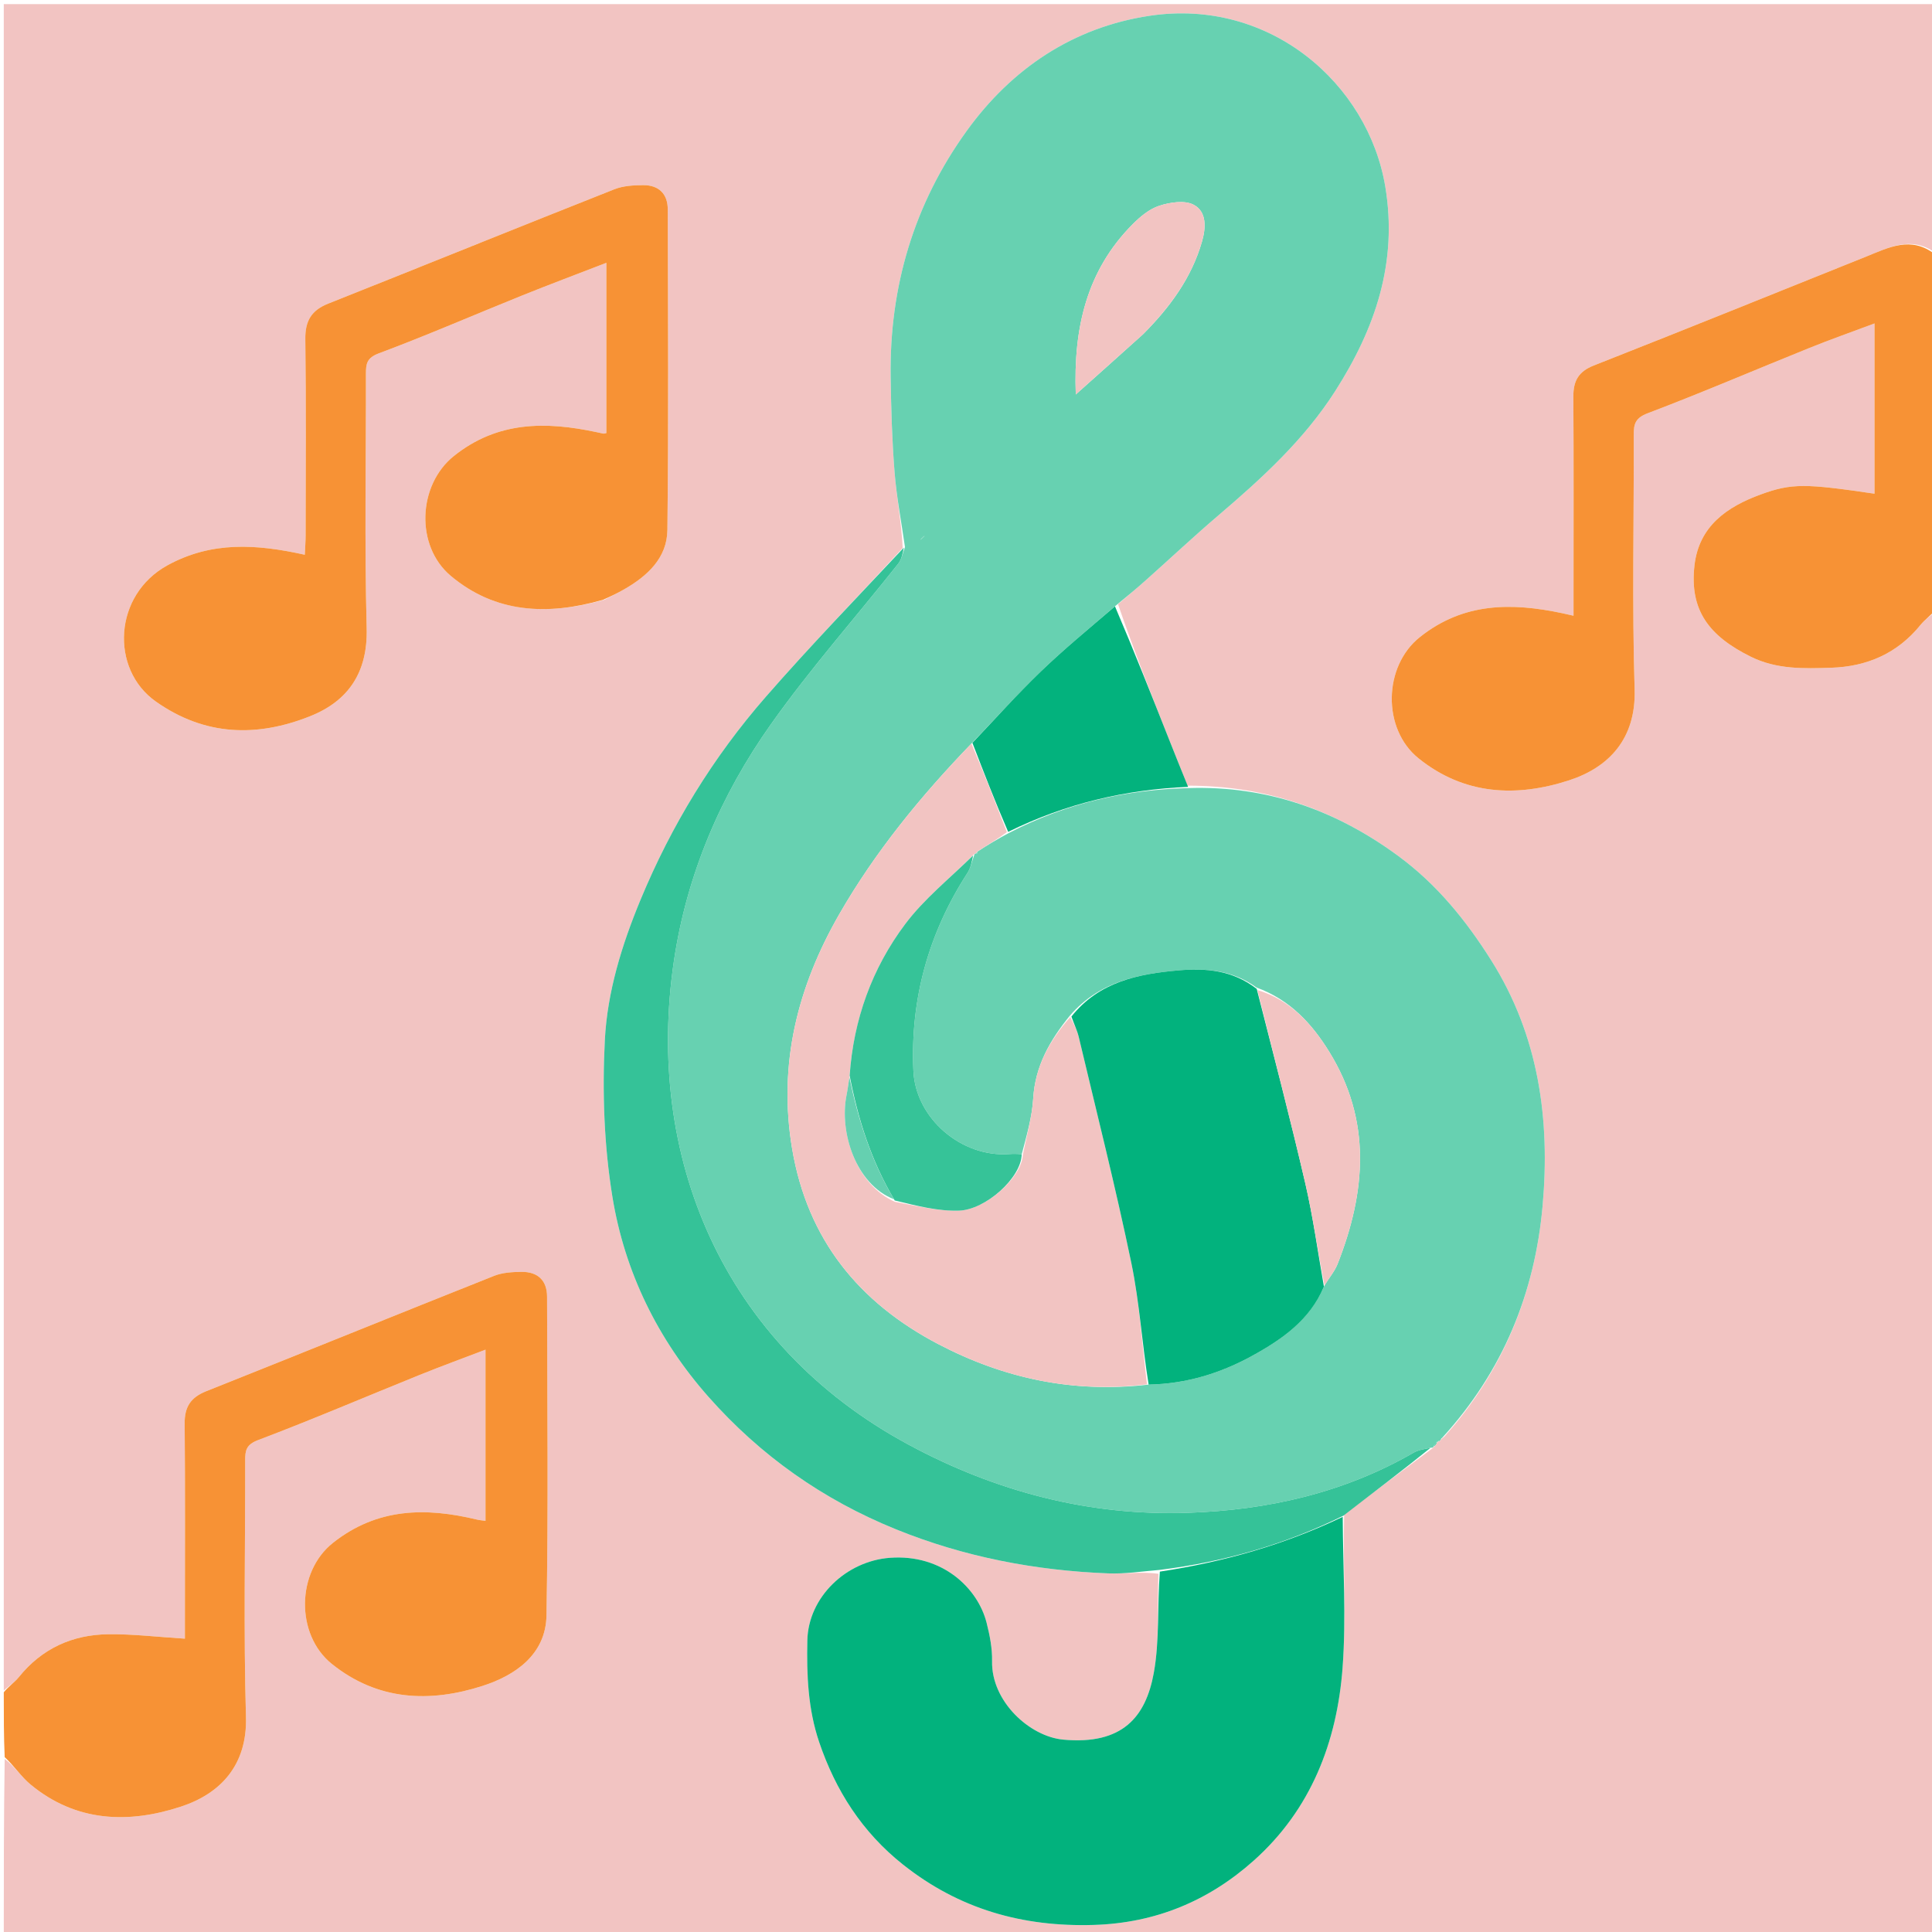 <svg version="1.1" id="Layer_1" xmlns="http://www.w3.org/2000/svg" xmlns:xlink="http://www.w3.org/1999/xlink" x="0px" y="0px"
	 width="100%" viewBox="0 0 512 512" enable-background="new 0 0 512 512" xml:space="preserve">
<path fill="#F2C4C2" opacity="1" stroke="none" 
	d="
M513,162 
	C513,278.944 513,395.888 513,512.916 
	C342.333,512.916 171.667,512.916 1,512.915 
	C1,497.587 1,482.262 1.242,466.132 
	C3.679,467.886 5.563,470.821 8.123,472.938 
	C20.173,482.895 34.078,483.348 48.007,478.756 
	C58.436,475.319 65.554,467.768 65.184,455.001 
	C64.528,432.354 65.018,409.675 64.976,387.01 
	C64.972,384.371 65.241,382.834 68.431,381.626 
	C82.828,376.177 96.993,370.115 111.271,364.348 
	C116.938,362.059 122.683,359.963 128.663,357.675 
	C128.663,373.114 128.663,387.979 128.663,403.045 
	C127.668,402.899 127.018,402.856 126.395,402.705 
	C112.817,399.422 99.942,399.596 88.242,408.868 
	C78.532,416.563 78.267,433.19 87.952,440.967 
	C100.098,450.721 113.898,451.285 127.886,446.783 
	C136.628,443.969 144.635,438.422 144.823,428.141 
	C145.335,399.986 145.019,371.814 144.978,343.649 
	C144.971,339.243 142.443,337.002 138.154,337.057 
	C135.739,337.089 133.148,337.236 130.947,338.111 
	C105.491,348.233 80.116,358.557 54.662,368.681 
	C50.564,370.311 48.899,372.803 48.937,377.208 
	C49.09,394.706 49,412.206 49,429.705 
	C49,431.427 49,433.15 49,434.263 
	C41.752,433.812 35.232,433.018 28.722,433.092 
	C19.205,433.2 11.128,436.846 5.014,444.426 
	C3.905,445.802 2.349,446.818 1,448 
	C1,299.063 1,150.127 1,1.095 
	C171.667,1.095 342.333,1.095 513,1.093 
	C513,22.749 513,44.407 512.72,66.877 
	C506.394,62.463 500.503,65.607 494.573,67.988 
	C470.512,77.65 446.472,87.364 422.349,96.868 
	C418.299,98.464 416.932,100.971 416.956,105.082 
	C417.059,122.578 417,140.076 417,157.574 
	C417,159.329 417,161.084 417,163.174 
	C415.552,162.849 414.775,162.665 413.995,162.501 
	C400.597,159.67 387.848,159.618 376.277,168.84 
	C366.526,176.612 366.308,193.212 375.903,200.946 
	C388.017,210.711 401.846,211.339 415.826,206.794 
	C426.309,203.387 433.6,195.814 433.193,182.693 
	C432.495,160.219 433.032,137.706 432.961,115.21 
	C432.952,112.308 433.393,110.754 436.702,109.499 
	C451.094,104.042 465.248,97.961 479.527,92.204 
	C485.133,89.943 490.84,87.936 496.767,85.714 
	C496.767,101.24 496.767,116.021 496.767,130.835 
	C478.546,128.159 474.87,128.005 466.573,131.049 
	C457.648,134.323 450.241,139.424 449.053,149.846 
	C447.703,161.691 452.863,168.546 464.012,174.053 
	C470.839,177.425 478.031,177.194 485.242,176.964 
	C494.778,176.66 502.864,173.163 508.988,165.571 
	C510.097,164.196 511.651,163.181 513,162 
M381.544,381.944 
	C381.73,381.651 381.917,381.358 382.71,380.768 
	C398.388,363.339 406.755,342.545 408.806,319.553 
	C410.845,296.702 407.818,274.516 395.173,254.47 
	C388.499,243.891 380.791,234.39 370.649,226.909 
	C354.085,214.692 335.733,208.188 314.707,208.209 
	C313.134,204.277 311.551,200.349 309.991,196.411 
	C305.258,184.463 300.534,172.512 296.285,160.117 
	C298.775,157.976 301.297,155.87 303.748,153.686 
	C310.155,147.977 316.418,142.102 322.944,136.534 
	C334.462,126.707 345.596,116.547 353.834,103.66 
	C364.421,87.1 370.475,69.586 367.109,49.427 
	C362.573,22.263 336.616,-0.617 304.643,4.186 
	C284.368,7.231 268.086,18.19 256.166,34.712 
	C242.212,54.054 235.675,76.033 236.033,99.932 
	C236.159,108.359 236.402,116.801 237.077,125.197 
	C237.61,131.827 238.887,138.397 239.229,145.235 
	C227.122,158.34 214.72,171.188 202.985,184.617 
	C188.944,200.683 177.922,218.709 169.724,238.498 
	C164.761,250.48 160.935,262.898 160.287,275.65 
	C159.588,289.42 160.078,303.514 162.283,317.105 
	C165.513,337.021 174.303,354.971 187.765,370.19 
	C201.531,385.753 218.091,397.449 237.495,405.305 
	C255.594,412.634 274.34,416.211 293.707,416.963 
	C298.107,417.133 302.541,416.442 306.992,417.066 
	C306.663,425.836 307.32,434.785 305.767,443.333 
	C303.632,455.085 297.41,462.447 281.793,461.023 
	C272.874,460.209 262.687,450.892 262.91,440.22 
	C262.981,436.828 262.296,433.339 261.451,430.023 
	C259.131,420.917 249.783,411.797 235.832,412.834 
	C224.289,413.692 214.204,423.196 213.951,434.751 
	C213.751,443.882 214.127,452.924 217.069,461.623 
	C221.425,474.5 228.477,485.534 239.289,494.121 
	C254.163,505.934 270.974,510.699 289.861,510.128 
	C306.285,509.631 320.329,503.731 332.282,493.054 
	C347.403,479.547 354.328,461.675 355.798,441.954 
	C356.787,428.702 355.889,415.309 356.207,401.362 
	C363.957,395.519 371.707,389.675 379.714,383.743 
	C379.714,383.743 379.819,383.493 380.233,383.209 
	C380.519,382.822 380.804,382.434 381.023,382.033 
	C381.023,382.033 381.031,382.099 381.544,381.944 
M160.152,158.948 
	C161.886,158.04 163.649,157.183 165.348,156.213 
	C171.546,152.677 176.786,147.886 176.869,140.444 
	C177.188,112.125 177.027,83.801 176.965,55.479 
	C176.956,51.385 174.576,49.052 170.487,49.068 
	C167.912,49.078 165.144,49.236 162.795,50.166 
	C137.482,60.184 112.251,70.41 86.955,80.471 
	C82.538,82.228 80.851,85.04 80.912,89.839 
	C81.135,107.163 81.006,124.491 80.99,141.817 
	C80.989,143.529 80.85,145.24 80.772,147.015 
	C67.943,144.168 56.122,143.403 44.438,149.78 
	C30.024,157.647 29.15,177.334 41.276,185.898 
	C54.329,195.117 68.174,195.409 82.245,189.78 
	C92.293,185.761 97.481,178.208 97.172,166.492 
	C96.58,144.017 97.016,121.515 96.978,99.024 
	C96.973,96.399 97.207,94.83 100.416,93.632 
	C113.161,88.873 125.652,83.436 138.276,78.347 
	C145.596,75.396 152.991,72.629 160.691,69.648 
	C160.691,85.103 160.691,99.967 160.691,114.771 
	C160.218,114.86 160.045,114.941 159.892,114.913 
	C159.259,114.794 158.633,114.638 158.002,114.504 
	C144.607,111.661 131.851,111.598 120.296,120.835 
	C110.727,128.485 109.966,144.678 119.506,152.655 
	C131.295,162.512 145.059,163.17 160.152,158.948 
z"/>
<path fill="#F79235" opacity="1" stroke="none" 
	d="
M1,448.468 
	C2.349,446.818 3.905,445.802 5.014,444.426 
	C11.128,436.846 19.205,433.2 28.722,433.092 
	C35.232,433.018 41.752,433.812 49,434.263 
	C49,433.15 49,431.427 49,429.705 
	C49,412.206 49.09,394.706 48.937,377.208 
	C48.899,372.803 50.564,370.311 54.662,368.681 
	C80.116,358.557 105.491,348.233 130.947,338.111 
	C133.148,337.236 135.739,337.089 138.154,337.057 
	C142.443,337.002 144.971,339.243 144.978,343.649 
	C145.019,371.814 145.335,399.986 144.823,428.141 
	C144.635,438.422 136.628,443.969 127.886,446.783 
	C113.898,451.285 100.098,450.721 87.952,440.967 
	C78.267,433.19 78.532,416.563 88.242,408.868 
	C99.942,399.596 112.817,399.422 126.395,402.705 
	C127.018,402.856 127.668,402.899 128.663,403.045 
	C128.663,387.979 128.663,373.114 128.663,357.675 
	C122.683,359.963 116.938,362.059 111.271,364.348 
	C96.993,370.115 82.828,376.177 68.431,381.626 
	C65.241,382.834 64.972,384.371 64.976,387.01 
	C65.018,409.675 64.528,432.354 65.184,455.001 
	C65.554,467.768 58.436,475.319 48.007,478.756 
	C34.078,483.348 20.173,482.895 8.123,472.938 
	C5.563,470.821 3.679,467.886 1.242,465.664 
	C1,460.312 1,454.624 1,448.468 
z"/>
<path fill="#F79235" opacity="1" stroke="none" 
	d="
M513,161.531 
	C511.651,163.181 510.097,164.196 508.988,165.571 
	C502.864,173.163 494.778,176.66 485.242,176.964 
	C478.031,177.194 470.839,177.425 464.012,174.053 
	C452.863,168.546 447.703,161.691 449.053,149.846 
	C450.241,139.424 457.648,134.323 466.573,131.049 
	C474.87,128.005 478.546,128.159 496.767,130.835 
	C496.767,116.021 496.767,101.24 496.767,85.714 
	C490.84,87.936 485.133,89.943 479.527,92.204 
	C465.248,97.961 451.094,104.042 436.702,109.499 
	C433.393,110.754 432.952,112.308 432.961,115.21 
	C433.032,137.706 432.495,160.219 433.193,182.693 
	C433.6,195.814 426.309,203.387 415.826,206.794 
	C401.846,211.339 388.017,210.711 375.903,200.946 
	C366.308,193.212 366.526,176.612 376.277,168.84 
	C387.848,159.618 400.597,159.67 413.995,162.501 
	C414.775,162.665 415.552,162.849 417,163.174 
	C417,161.084 417,159.329 417,157.574 
	C417,140.076 417.059,122.578 416.956,105.082 
	C416.932,100.971 418.299,98.464 422.349,96.868 
	C446.472,87.364 470.512,77.65 494.573,67.988 
	C500.503,65.607 506.394,62.463 512.72,67.344 
	C513,98.354 513,129.708 513,161.531 
z"/>
<path fill="#67D1B1" opacity="1" stroke="none" 
	d="
M315.02,208.849 
	C335.733,208.188 354.085,214.692 370.649,226.909 
	C380.791,234.39 388.499,243.891 395.173,254.47 
	C407.818,274.516 410.845,296.702 408.806,319.553 
	C406.755,342.545 398.388,363.339 382.186,381.041 
	C381.451,381.575 381.241,381.837 381.031,382.099 
	C381.031,382.099 381.023,382.033 380.795,382.119 
	C380.318,382.634 380.068,383.063 379.819,383.493 
	C379.819,383.493 379.714,383.743 379.23,383.655 
	C377.361,384.026 375.85,384.265 374.612,384.979 
	C356.12,395.642 335.935,400.197 314.873,400.906 
	C288.641,401.788 263.993,395.316 240.961,382.945 
	C191.105,356.164 171.013,306.036 178.573,254.82 
	C181.97,231.81 190.951,210.797 204.273,191.979 
	C214.726,177.212 226.784,163.583 238.041,149.379 
	C238.983,148.19 239.252,146.468 239.834,144.993 
	C238.887,138.397 237.61,131.827 237.077,125.197 
	C236.402,116.801 236.159,108.359 236.033,99.932 
	C235.675,76.033 242.212,54.054 256.166,34.712 
	C268.086,18.19 284.368,7.231 304.643,4.186 
	C336.616,-0.617 362.573,22.263 367.109,49.427 
	C370.475,69.586 364.421,87.1 353.834,103.66 
	C345.596,116.547 334.462,126.707 322.944,136.534 
	C316.418,142.102 310.155,147.977 303.748,153.686 
	C301.297,155.87 298.775,157.976 295.72,160.471 
	C288.695,166.511 282.028,171.983 275.834,177.946 
	C269.546,183.999 263.724,190.537 257.439,197.051 
	C243.984,211.005 231.94,225.716 222.424,242.263 
	C211.363,261.495 206.15,282.014 209.919,304.411 
	C213.969,328.473 227.602,345.205 248.739,356.252 
	C266.03,365.289 284.42,369.247 304.401,366.932 
	C314.511,366.732 323.523,363.883 331.895,359.281 
	C339.799,354.938 347.156,349.783 351.01,340.645 
	C352.285,338.544 353.715,336.89 354.471,334.972 
	C361.987,315.894 363.568,296.991 352.221,278.669 
	C347.587,271.185 341.812,264.923 332.965,261.697 
	C326.578,257.037 319.434,256.538 312.338,257.157 
	C301.694,258.086 291.298,260.136 283.547,269.138 
	C278.189,275.716 274.326,282.553 273.813,291.092 
	C273.51,296.123 272.019,301.082 270.765,305.899 
	C269.485,305.76 268.501,305.763 267.522,305.838 
	C254.845,306.81 242.633,296.415 242.061,283.78 
	C241.203,264.804 246.051,247.316 256.388,231.342 
	C257.294,229.941 257.589,228.144 258.258,226.371 
	C258.348,226.21 258.698,226.097 258.754,226.174 
	C258.81,226.251 258.993,226.19 258.993,226.19 
	C258.993,226.19 258.833,226.011 259.005,225.7 
	C261.779,223.872 264.381,222.354 267.325,220.77 
	C282.488,212.906 298.343,209.236 315.02,208.849 
M244.62,142.289 
	C244.367,142.492 244.165,142.735 243.888,143.062 
	C243.888,143.062 243.981,142.989 244.366,142.709 
	C244.607,142.5 244.811,142.258 245.097,141.93 
	C245.097,141.93 245.017,142.025 244.62,142.289 
M302.999,88.499 
	C309.982,81.482 315.768,73.687 318.538,64.017 
	C319.579,60.382 319.857,56.105 316.314,54.251 
	C313.932,53.004 310.057,53.612 307.219,54.529 
	C304.577,55.383 302.124,57.449 300.101,59.491 
	C288.051,71.654 284.44,86.746 285.094,104.538 
	C291.382,98.925 296.94,93.963 302.999,88.499 
z"/>
<path fill="#02B27D" opacity="1" stroke="none" 
	d="
M355.834,401.979 
	C355.889,415.309 356.787,428.702 355.798,441.954 
	C354.328,461.675 347.403,479.547 332.282,493.054 
	C320.329,503.731 306.285,509.631 289.861,510.128 
	C270.974,510.699 254.163,505.934 239.289,494.121 
	C228.477,485.534 221.425,474.5 217.069,461.623 
	C214.127,452.924 213.751,443.882 213.951,434.751 
	C214.204,423.196 224.289,413.692 235.832,412.834 
	C249.783,411.797 259.131,420.917 261.451,430.023 
	C262.296,433.339 262.981,436.828 262.91,440.22 
	C262.687,450.892 272.874,460.209 281.793,461.023 
	C297.41,462.447 303.632,455.085 305.767,443.333 
	C307.32,434.785 306.663,425.836 307.371,416.496 
	C324.539,413.9 340.573,409.27 355.834,401.979 
z"/>
<path fill="#F79235" opacity="1" stroke="none" 
	d="
M159.749,158.978 
	C145.059,163.17 131.295,162.512 119.506,152.655 
	C109.966,144.678 110.727,128.485 120.296,120.835 
	C131.851,111.598 144.607,111.661 158.002,114.504 
	C158.633,114.638 159.259,114.794 159.892,114.913 
	C160.045,114.941 160.218,114.86 160.691,114.771 
	C160.691,99.967 160.691,85.103 160.691,69.648 
	C152.991,72.629 145.596,75.396 138.276,78.347 
	C125.652,83.436 113.161,88.873 100.416,93.632 
	C97.207,94.83 96.973,96.399 96.978,99.024 
	C97.016,121.515 96.58,144.017 97.172,166.492 
	C97.481,178.208 92.293,185.761 82.245,189.78 
	C68.174,195.409 54.329,195.117 41.276,185.898 
	C29.15,177.334 30.024,157.647 44.438,149.78 
	C56.122,143.403 67.943,144.168 80.772,147.015 
	C80.85,145.24 80.989,143.529 80.99,141.817 
	C81.006,124.491 81.135,107.163 80.912,89.839 
	C80.851,85.04 82.538,82.228 86.955,80.471 
	C112.251,70.41 137.482,60.184 162.795,50.166 
	C165.144,49.236 167.912,49.078 170.487,49.068 
	C174.576,49.052 176.956,51.385 176.965,55.479 
	C177.027,83.801 177.188,112.125 176.869,140.444 
	C176.786,147.886 171.546,152.677 165.348,156.213 
	C163.649,157.183 161.886,158.04 159.749,158.978 
z"/>
<path fill="#35C298" opacity="1" stroke="none" 
	d="
M356.021,401.67 
	C340.573,409.27 324.539,413.9 307.354,416.037 
	C302.541,416.442 298.107,417.133 293.707,416.963 
	C274.34,416.211 255.594,412.634 237.495,405.305 
	C218.091,397.449 201.531,385.753 187.765,370.19 
	C174.303,354.971 165.513,337.021 162.283,317.105 
	C160.078,303.514 159.588,289.42 160.287,275.65 
	C160.935,262.898 164.761,250.48 169.724,238.498 
	C177.922,218.709 188.944,200.683 202.985,184.617 
	C214.72,171.188 227.122,158.34 239.531,145.114 
	C239.252,146.468 238.983,148.19 238.041,149.379 
	C226.784,163.583 214.726,177.212 204.273,191.979 
	C190.951,210.797 181.97,231.81 178.573,254.82 
	C171.013,306.036 191.105,356.164 240.961,382.945 
	C263.993,395.316 288.641,401.788 314.873,400.906 
	C335.935,400.197 356.12,395.642 374.612,384.979 
	C375.85,384.265 377.361,384.026 379.101,383.699 
	C371.707,389.675 363.957,395.519 356.021,401.67 
z"/>
<path fill="#03B27D" opacity="1" stroke="none" 
	d="
M314.864,208.529 
	C298.343,209.236 282.488,212.906 267.176,220.452 
	C263.689,212.42 260.693,204.641 257.697,196.862 
	C263.724,190.537 269.546,183.999 275.834,177.946 
	C282.028,171.983 288.695,166.511 295.481,160.693 
	C300.534,172.512 305.258,184.463 309.991,196.411 
	C311.551,200.349 313.134,204.277 314.864,208.529 
z"/>
<path fill="#35C298" opacity="1" stroke="none" 
	d="
M380.026,383.351 
	C380.068,383.063 380.318,382.634 380.828,382.125 
	C380.804,382.434 380.519,382.822 380.026,383.351 
z"/>
<path fill="#35C298" opacity="1" stroke="none" 
	d="
M381.287,382.021 
	C381.241,381.837 381.451,381.575 381.882,381.19 
	C381.917,381.358 381.73,381.651 381.287,382.021 
z"/>
<path fill="#F2C4C2" opacity="1" stroke="none" 
	d="
M257.439,197.051 
	C260.693,204.641 263.689,212.42 266.833,220.518 
	C264.381,222.354 261.779,223.872 258.953,225.692 
	C258.727,225.994 258.698,226.097 258.698,226.097 
	C258.698,226.097 258.348,226.21 257.974,226.533 
	C251.642,232.819 244.911,238.202 239.898,244.875 
	C231.065,256.629 226.193,270.224 225.1,285.467 
	C224.812,287.329 224.642,288.77 224.352,290.187 
	C222.361,299.912 226.741,313.904 237.175,318.499 
	C242.97,319.553 248.602,321.021 254.177,320.83 
	C261.163,320.59 270.666,312.172 271.063,306.074 
	C272.019,301.082 273.51,296.123 273.813,291.092 
	C274.326,282.553 278.189,275.716 283.623,269.519 
	C284.646,271.447 285.471,273.076 285.881,274.803 
	C290.616,294.769 295.659,314.674 299.827,334.759 
	C302.013,345.294 302.637,356.153 303.967,366.866 
	C284.42,369.247 266.03,365.289 248.739,356.252 
	C227.602,345.205 213.969,328.473 209.919,304.411 
	C206.15,282.014 211.363,261.495 222.424,242.263 
	C231.94,225.716 243.984,211.005 257.439,197.051 
z"/>
<path fill="#02B27D" opacity="1" stroke="none" 
	d="
M304.401,366.932 
	C302.637,356.153 302.013,345.294 299.827,334.759 
	C295.659,314.674 290.616,294.769 285.881,274.803 
	C285.471,273.076 284.646,271.447 283.939,269.391 
	C291.298,260.136 301.694,258.086 312.338,257.157 
	C319.434,256.538 326.578,257.037 333.043,262.063 
	C337.539,279.694 341.977,296.6 345.92,313.62 
	C348.009,322.634 349.237,331.847 350.853,340.97 
	C347.156,349.783 339.799,354.938 331.895,359.281 
	C323.523,363.883 314.511,366.732 304.401,366.932 
z"/>
<path fill="#36C398" opacity="1" stroke="none" 
	d="
M270.765,305.899 
	C270.666,312.172 261.163,320.59 254.177,320.83 
	C248.602,321.021 242.97,319.553 237.113,318.141 
	C230.749,307.451 227.379,296.452 225.163,285.036 
	C226.193,270.224 231.065,256.629 239.898,244.875 
	C244.911,238.202 251.642,232.819 257.884,226.693 
	C257.589,228.144 257.294,229.941 256.388,231.342 
	C246.051,247.316 241.203,264.804 242.061,283.78 
	C242.633,296.415 254.845,306.81 267.522,305.838 
	C268.501,305.763 269.485,305.76 270.765,305.899 
z"/>
<path fill="#F2C4C2" opacity="1" stroke="none" 
	d="
M351.01,340.645 
	C349.237,331.847 348.009,322.634 345.92,313.62 
	C341.977,296.6 337.539,279.694 333.228,262.375 
	C341.812,264.923 347.587,271.185 352.221,278.669 
	C363.568,296.991 361.987,315.894 354.471,334.972 
	C353.715,336.89 352.285,338.544 351.01,340.645 
z"/>
<path fill="#F2C4C2" opacity="1" stroke="none" 
	d="
M302.749,88.75 
	C296.94,93.963 291.382,98.925 285.094,104.538 
	C284.44,86.746 288.051,71.654 300.101,59.491 
	C302.124,57.449 304.577,55.383 307.219,54.529 
	C310.057,53.612 313.932,53.004 316.314,54.251 
	C319.857,56.105 319.579,60.382 318.538,64.017 
	C315.768,73.687 309.982,81.482 302.749,88.75 
z"/>
<path fill="#35C298" opacity="1" stroke="none" 
	d="
M243.981,142.989 
	C243.981,142.989 243.888,143.062 243.944,143.032 
	C244,143.002 243.981,142.989 243.981,142.989 
z"/>
<path fill="#36C398" opacity="1" stroke="none" 
	d="
M258.754,226.174 
	C258.698,226.097 258.727,225.994 258.78,226.002 
	C258.833,226.011 258.993,226.19 258.993,226.19 
	C258.993,226.19 258.81,226.251 258.754,226.174 
z"/>
<path fill="#35C298" opacity="1" stroke="none" 
	d="
M244.007,143.011 
	C244.165,142.735 244.367,142.492 244.81,142.146 
	C245,142.002 244.977,141.985 244.977,141.985 
	C244.811,142.258 244.607,142.5 244.174,142.849 
	C243.981,142.989 244,143.002 244.007,143.011 
z"/>
<path fill="#35C298" opacity="1" stroke="none" 
	d="
M245.008,142.013 
	C245.017,142.025 245.097,141.93 245.037,141.958 
	C244.977,141.985 245,142.002 245.008,142.013 
z"/>
<path fill="#65D0B0" opacity="1" stroke="none" 
	d="
M225.1,285.467 
	C227.379,296.452 230.749,307.451 236.925,317.818 
	C226.741,313.904 222.361,299.912 224.352,290.187 
	C224.642,288.77 224.812,287.329 225.1,285.467 
z"/>
</svg>